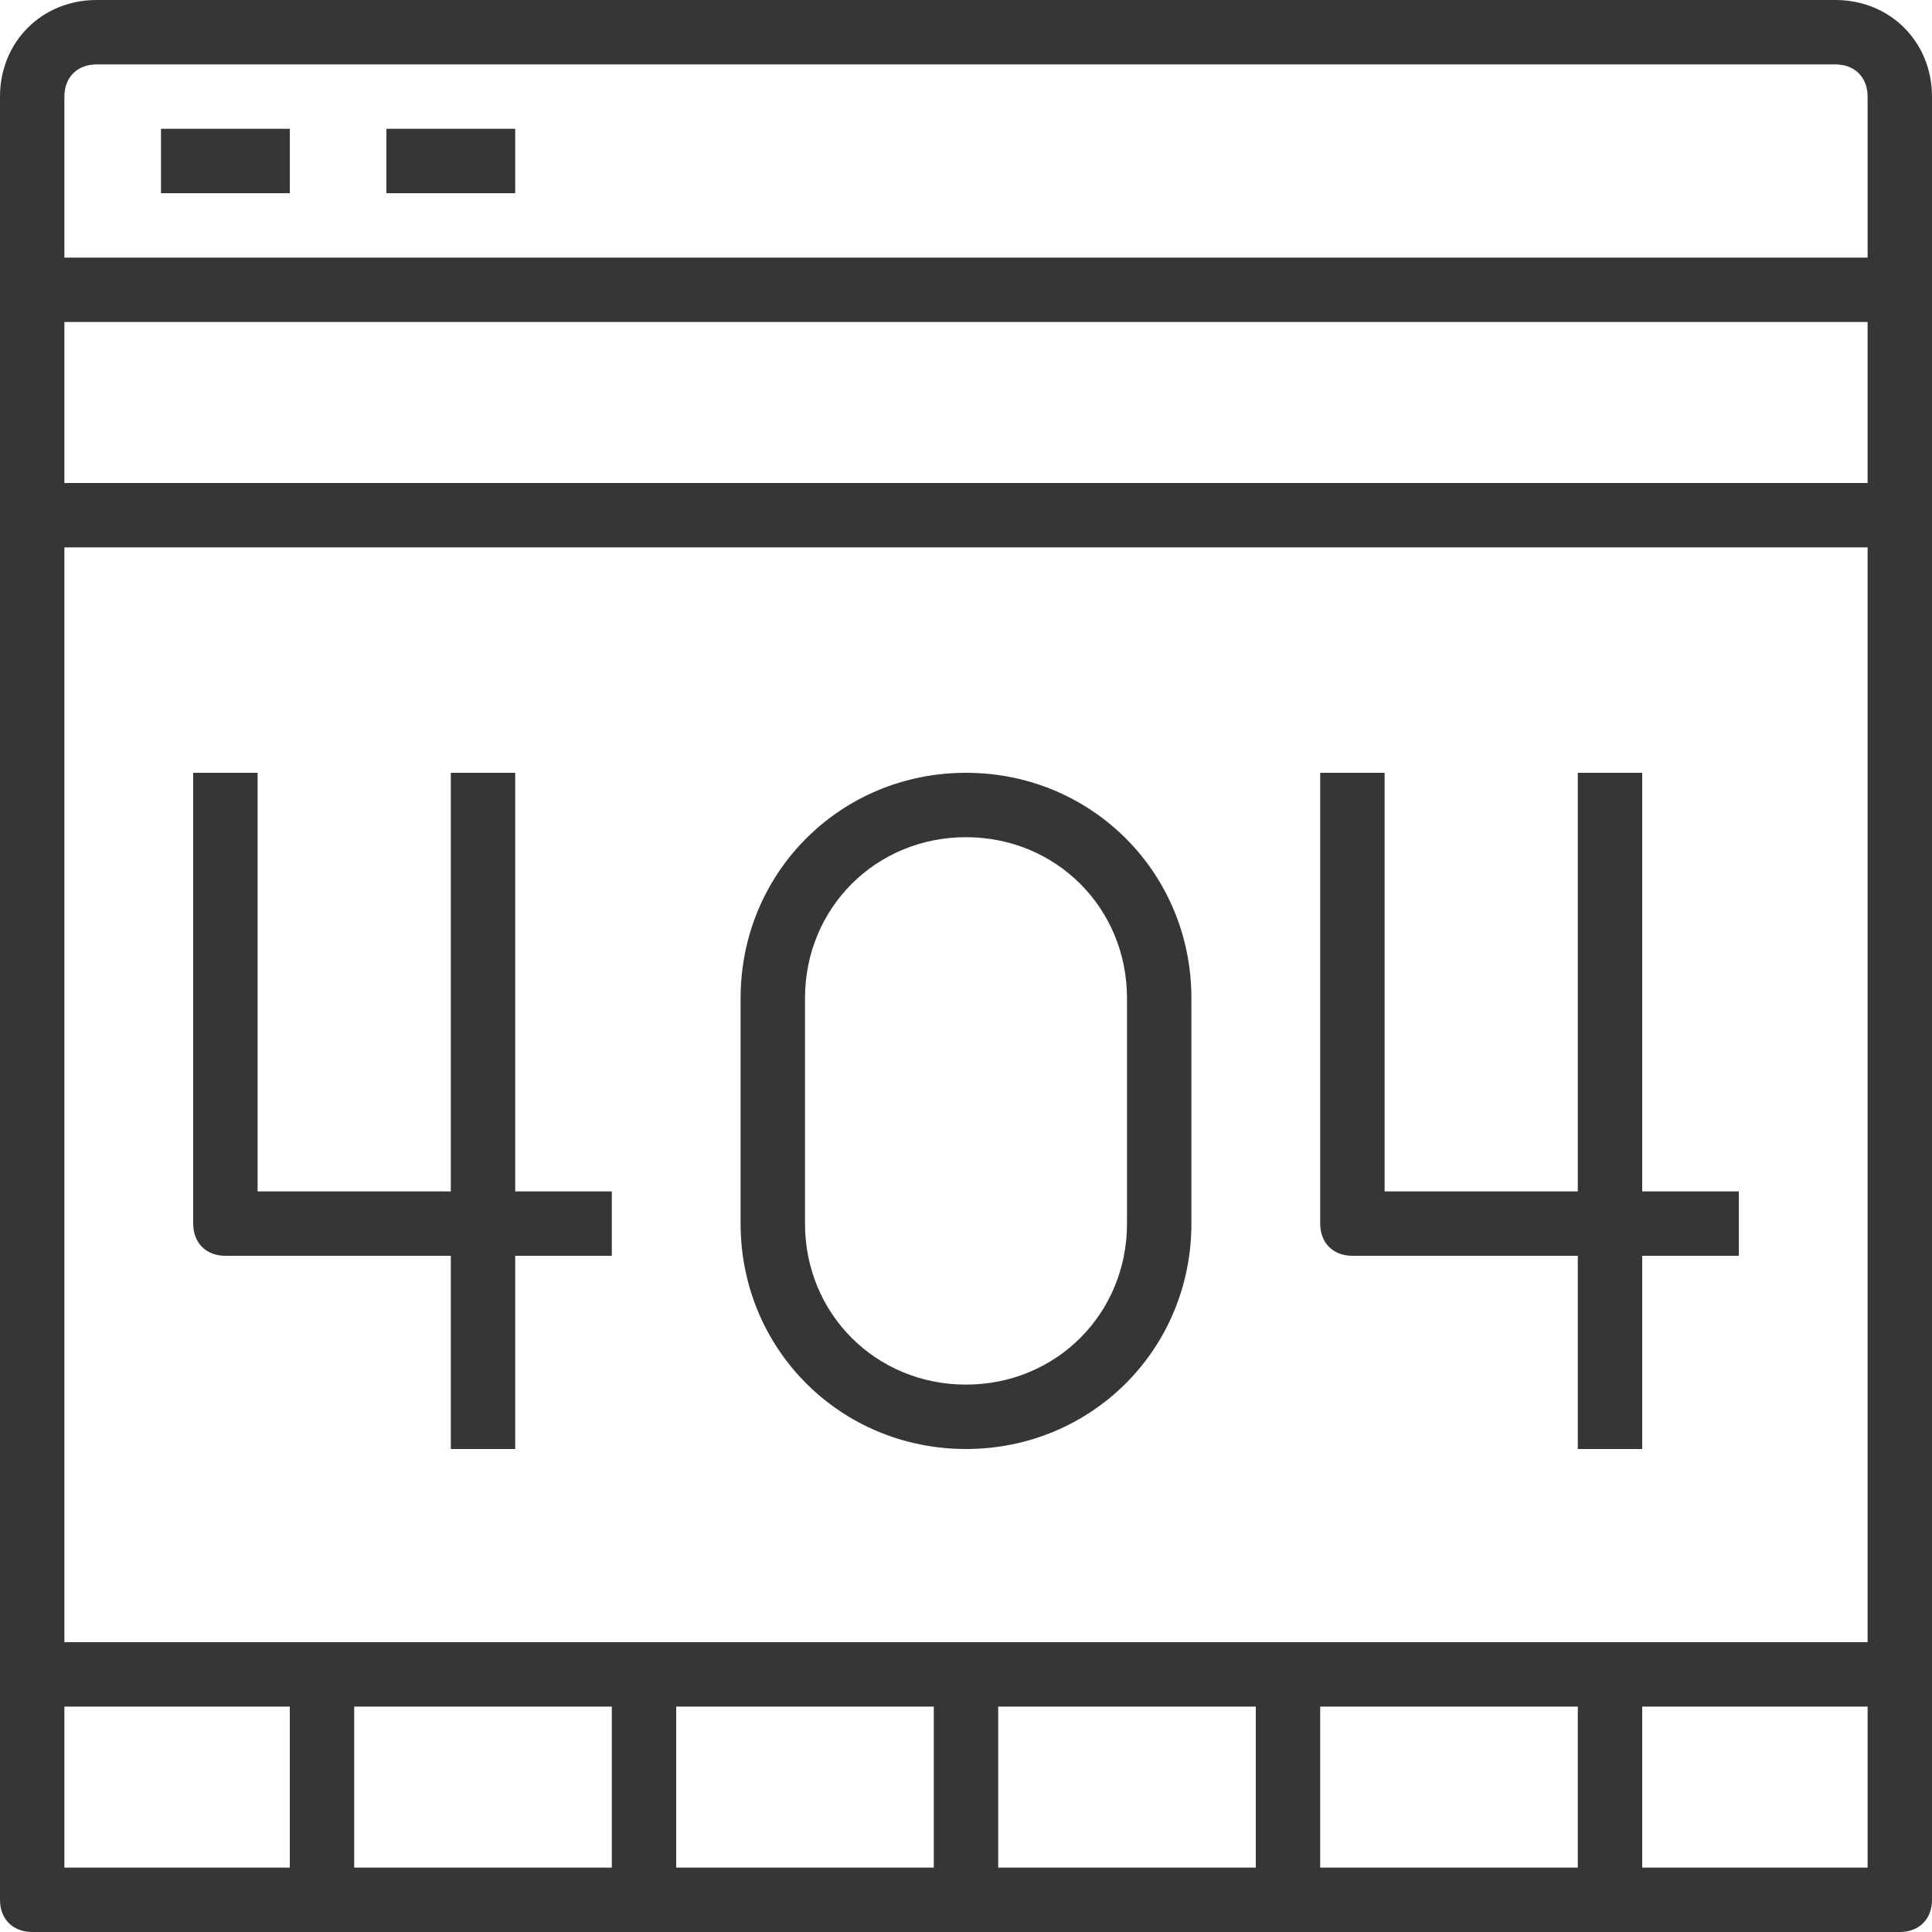 <?xml version="1.0" encoding="iso-8859-1"?>
<!-- Generator: Adobe Illustrator 19.0.0, SVG Export Plug-In . SVG Version: 6.00 Build 0)  -->
<svg version="1.1" id="Capa_1" xmlns="http://www.w3.org/2000/svg" xmlns:xlink="http://www.w3.org/1999/xlink" x="0px" y="0px"
	 viewBox="0 0 60 60" style="enable-background: new 0 0 60 60" xml:space="preserve">
<g fill="rgb(75, 71, 71)">
	<path style="fill: RGB(54,54,54)" d="M 57 0 H 3 C 1.3 0 0 1.3 0 3 v 56 c 0 0.6 0.4 1 1 1 h 58 c 0.6 0 1 -0.4 1 -1 V 3 C 60 1.3 58.7 0 57 0 z M 3 2 h 54 c 0.6 0 1 0.4 1 1 v 5 H 2 V 3 C 2 2.4 2.4 2 3 2 z M 19 53 v 5 h -8 v -5 H 19 z M 21 53 h 8 v 5 h -8 V 53 z M 31 53 h 8 v 5 h -8 V 53 z M 41 53 h 8 v 5 h -8 V 53 z M 2 51 V 17 h 56 v 34 H 2 z M 2 15 v -5 h 56 v 5 H 2 z M 2 53 h 7 v 5 H 2 V 53 z M 51 58 v -5 h 7 v 5 H 51 z"/>
	<rect x="5" y="4" style="fill: RGB(54,54,54)" width="4" height="2"/>
	<rect x="12" y="4" style="fill: RGB(54,54,54)" width="4" height="2"/>
	<path style="fill: RGB(54,54,54)" d="M 16 24 h -2 v 13 H 8 V 24 H 6 v 14 c 0 0.6 0.4 1 1 1 h 7 v 6 h 2 v -6 h 3 v -2 h -3 V 24 z"/>
	<path style="fill: RGB(54,54,54)" d="M 54 37 h -3 V 24 h -2 v 13 h -6 V 24 h -2 v 14 c 0 0.6 0.4 1 1 1 h 7 v 6 h 2 v -6 h 3 V 37 z"/>
	<path style="fill: RGB(54,54,54)" d="M 30 24 c -3.9 0 -7 3.1 -7 7 v 7 c 0 3.9 3.1 7 7 7 s 7 -3.1 7 -7 v -7 C 37 27.1 33.9 24 30 24 z M 35 38 c 0 2.8 -2.2 5 -5 5 s -5 -2.2 -5 -5 v -7 c 0 -2.8 2.2 -5 5 -5 s 5 2.2 5 5 V 38 z"/>
</g>
<g>
</g>
<g>
</g>
<g>
</g>
<g>
</g>
<g>
</g>
<g>
</g>
<g>
</g>
<g>
</g>
<g>
</g>
<g>
</g>
<g>
</g>
<g>
</g>
<g>
</g>
<g>
</g>
<g>
</g>
</svg>
